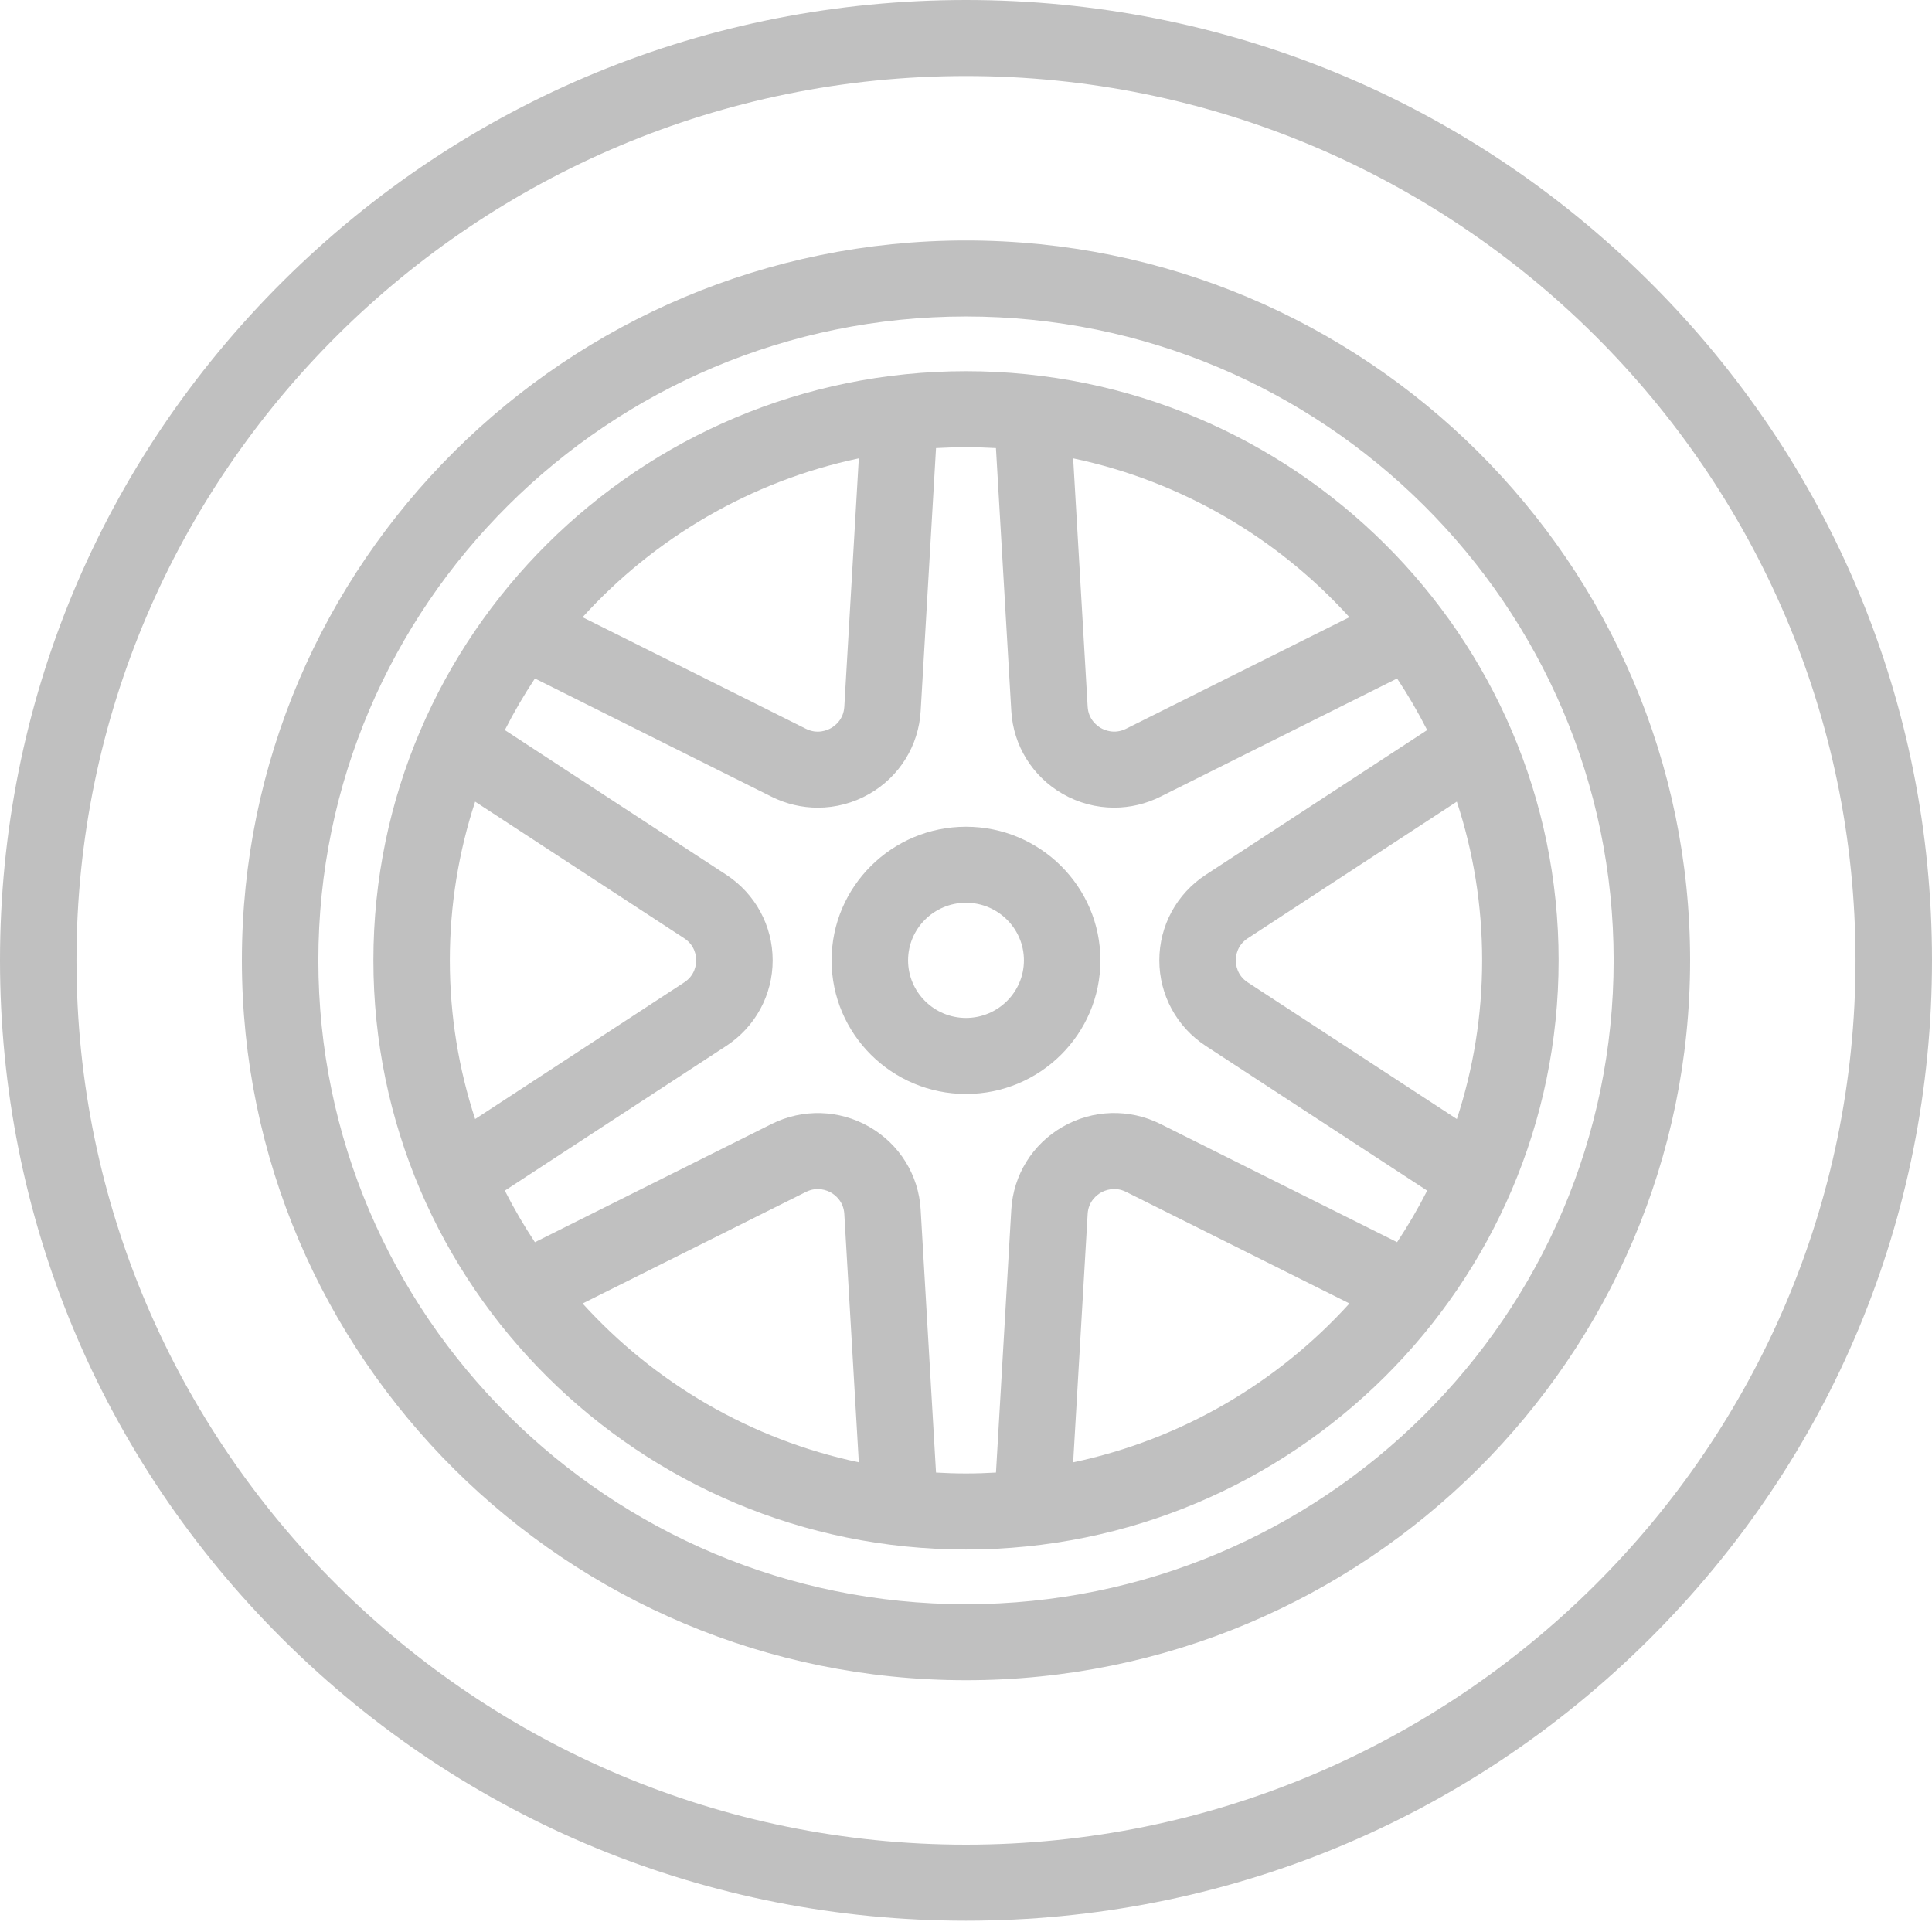 <svg width="60" height="60" viewBox="0 0 60 60" fill="none" xmlns="http://www.w3.org/2000/svg">
<path d="M51.213 8.735C45.547 3.102 38.013 0 30 0C21.987 0 14.453 3.102 8.787 8.735C3.12 14.368 0 21.858 0 29.824C0 37.791 3.12 45.28 8.787 50.913C14.453 56.547 21.987 59.649 30 59.649C38.013 59.649 45.547 56.547 51.213 50.913C56.879 45.28 60 37.791 60 29.824C60 21.858 56.879 14.368 51.213 8.735ZM30 57.288C14.767 57.288 2.375 44.968 2.375 29.824C2.375 14.681 14.767 2.361 30 2.361C45.233 2.361 57.625 14.681 57.625 29.824C57.625 44.968 45.233 57.288 30 57.288Z" fill="#C0C0C0"/>
<path d="M30 7.468C17.6 7.468 7.512 17.497 7.512 29.824C7.512 42.152 17.6 52.181 30 52.181C42.4 52.181 52.488 42.152 52.488 29.824C52.488 17.497 42.4 7.468 30 7.468ZM30 49.82C18.909 49.82 9.887 40.85 9.887 29.824C9.887 18.799 18.909 9.829 30 9.829C41.09 9.829 50.113 18.799 50.113 29.824C50.113 40.85 41.09 49.82 30 49.82Z" fill="#C0C0C0"/>
<path d="M34.174 29.824C34.174 27.536 32.302 25.675 30 25.675C27.698 25.675 25.826 27.536 25.826 29.824C25.826 32.113 27.698 33.974 30 33.974C32.302 33.974 34.174 32.113 34.174 29.824ZM28.201 29.824C28.201 28.838 29.008 28.036 30 28.036C30.992 28.036 31.799 28.838 31.799 29.824C31.799 30.811 30.992 31.613 30 31.613C29.008 31.613 28.201 30.811 28.201 29.824Z" fill="#C0C0C0"/>
<path d="M30 11.528C19.852 11.528 11.596 19.735 11.596 29.824C11.596 39.913 19.852 48.121 30 48.121C40.148 48.121 48.404 39.913 48.404 29.824C48.404 19.735 40.148 11.528 30 11.528ZM46.029 29.824C46.029 31.544 45.753 33.2 45.244 34.753L38.75 30.509C38.415 30.29 38.379 29.957 38.379 29.824C38.379 29.692 38.415 29.359 38.75 29.14L45.243 24.896C45.753 26.448 46.029 28.105 46.029 29.824ZM41.907 19.168L34.971 22.632C34.612 22.811 34.305 22.676 34.189 22.61C34.073 22.543 33.801 22.345 33.778 21.947L33.328 14.235C36.699 14.945 39.681 16.712 41.907 19.168ZM26.671 14.235L26.221 21.948C26.198 22.346 25.926 22.544 25.811 22.61C25.695 22.677 25.387 22.812 25.028 22.633L18.092 19.168C20.319 16.712 23.301 14.946 26.671 14.235ZM13.97 29.824C13.97 28.105 14.247 26.449 14.756 24.896L21.249 29.14C21.584 29.359 21.621 29.691 21.621 29.824C21.621 29.957 21.584 30.29 21.249 30.509L14.756 34.753C14.247 33.2 13.97 31.544 13.97 29.824ZM18.093 40.481L25.028 37.017C25.387 36.837 25.695 36.973 25.811 37.039C25.926 37.106 26.198 37.303 26.221 37.701L26.671 45.413C23.301 44.703 20.319 42.937 18.093 40.481ZM29.069 45.732L28.592 37.565C28.53 36.492 27.934 35.532 26.998 34.995C26.062 34.457 24.927 34.425 23.962 34.907L16.612 38.578C16.271 38.064 15.959 37.529 15.678 36.976L22.554 32.482C23.457 31.892 23.996 30.898 23.996 29.824C23.996 28.75 23.457 27.757 22.554 27.166L15.678 22.673C15.959 22.12 16.271 21.585 16.612 21.071L23.962 24.743C24.416 24.97 24.908 25.083 25.399 25.083C25.951 25.083 26.502 24.94 26.998 24.655C27.934 24.118 28.529 23.157 28.592 22.085L29.069 13.916C29.377 13.899 29.687 13.889 30 13.889C30.312 13.889 30.622 13.899 30.93 13.916L31.407 22.084C31.47 23.156 32.066 24.117 33.001 24.654C33.497 24.939 34.048 25.082 34.601 25.082C35.091 25.082 35.583 24.969 36.037 24.742L43.388 21.071C43.729 21.585 44.041 22.12 44.322 22.673L37.446 27.167C36.543 27.757 36.004 28.75 36.004 29.824C36.004 30.898 36.543 31.892 37.446 32.482L44.322 36.976C44.041 37.529 43.729 38.063 43.388 38.577L36.038 34.906C35.072 34.423 33.937 34.456 33.002 34.993C32.066 35.53 31.47 36.491 31.407 37.563L30.931 45.732C30.622 45.75 30.312 45.76 30 45.76C29.687 45.76 29.377 45.75 29.069 45.732ZM33.328 45.414L33.778 37.7C33.801 37.302 34.073 37.104 34.189 37.038C34.305 36.972 34.613 36.836 34.971 37.015L41.908 40.48C39.681 42.937 36.699 44.703 33.328 45.414Z" fill="#C0C0C0"/>
</svg>
